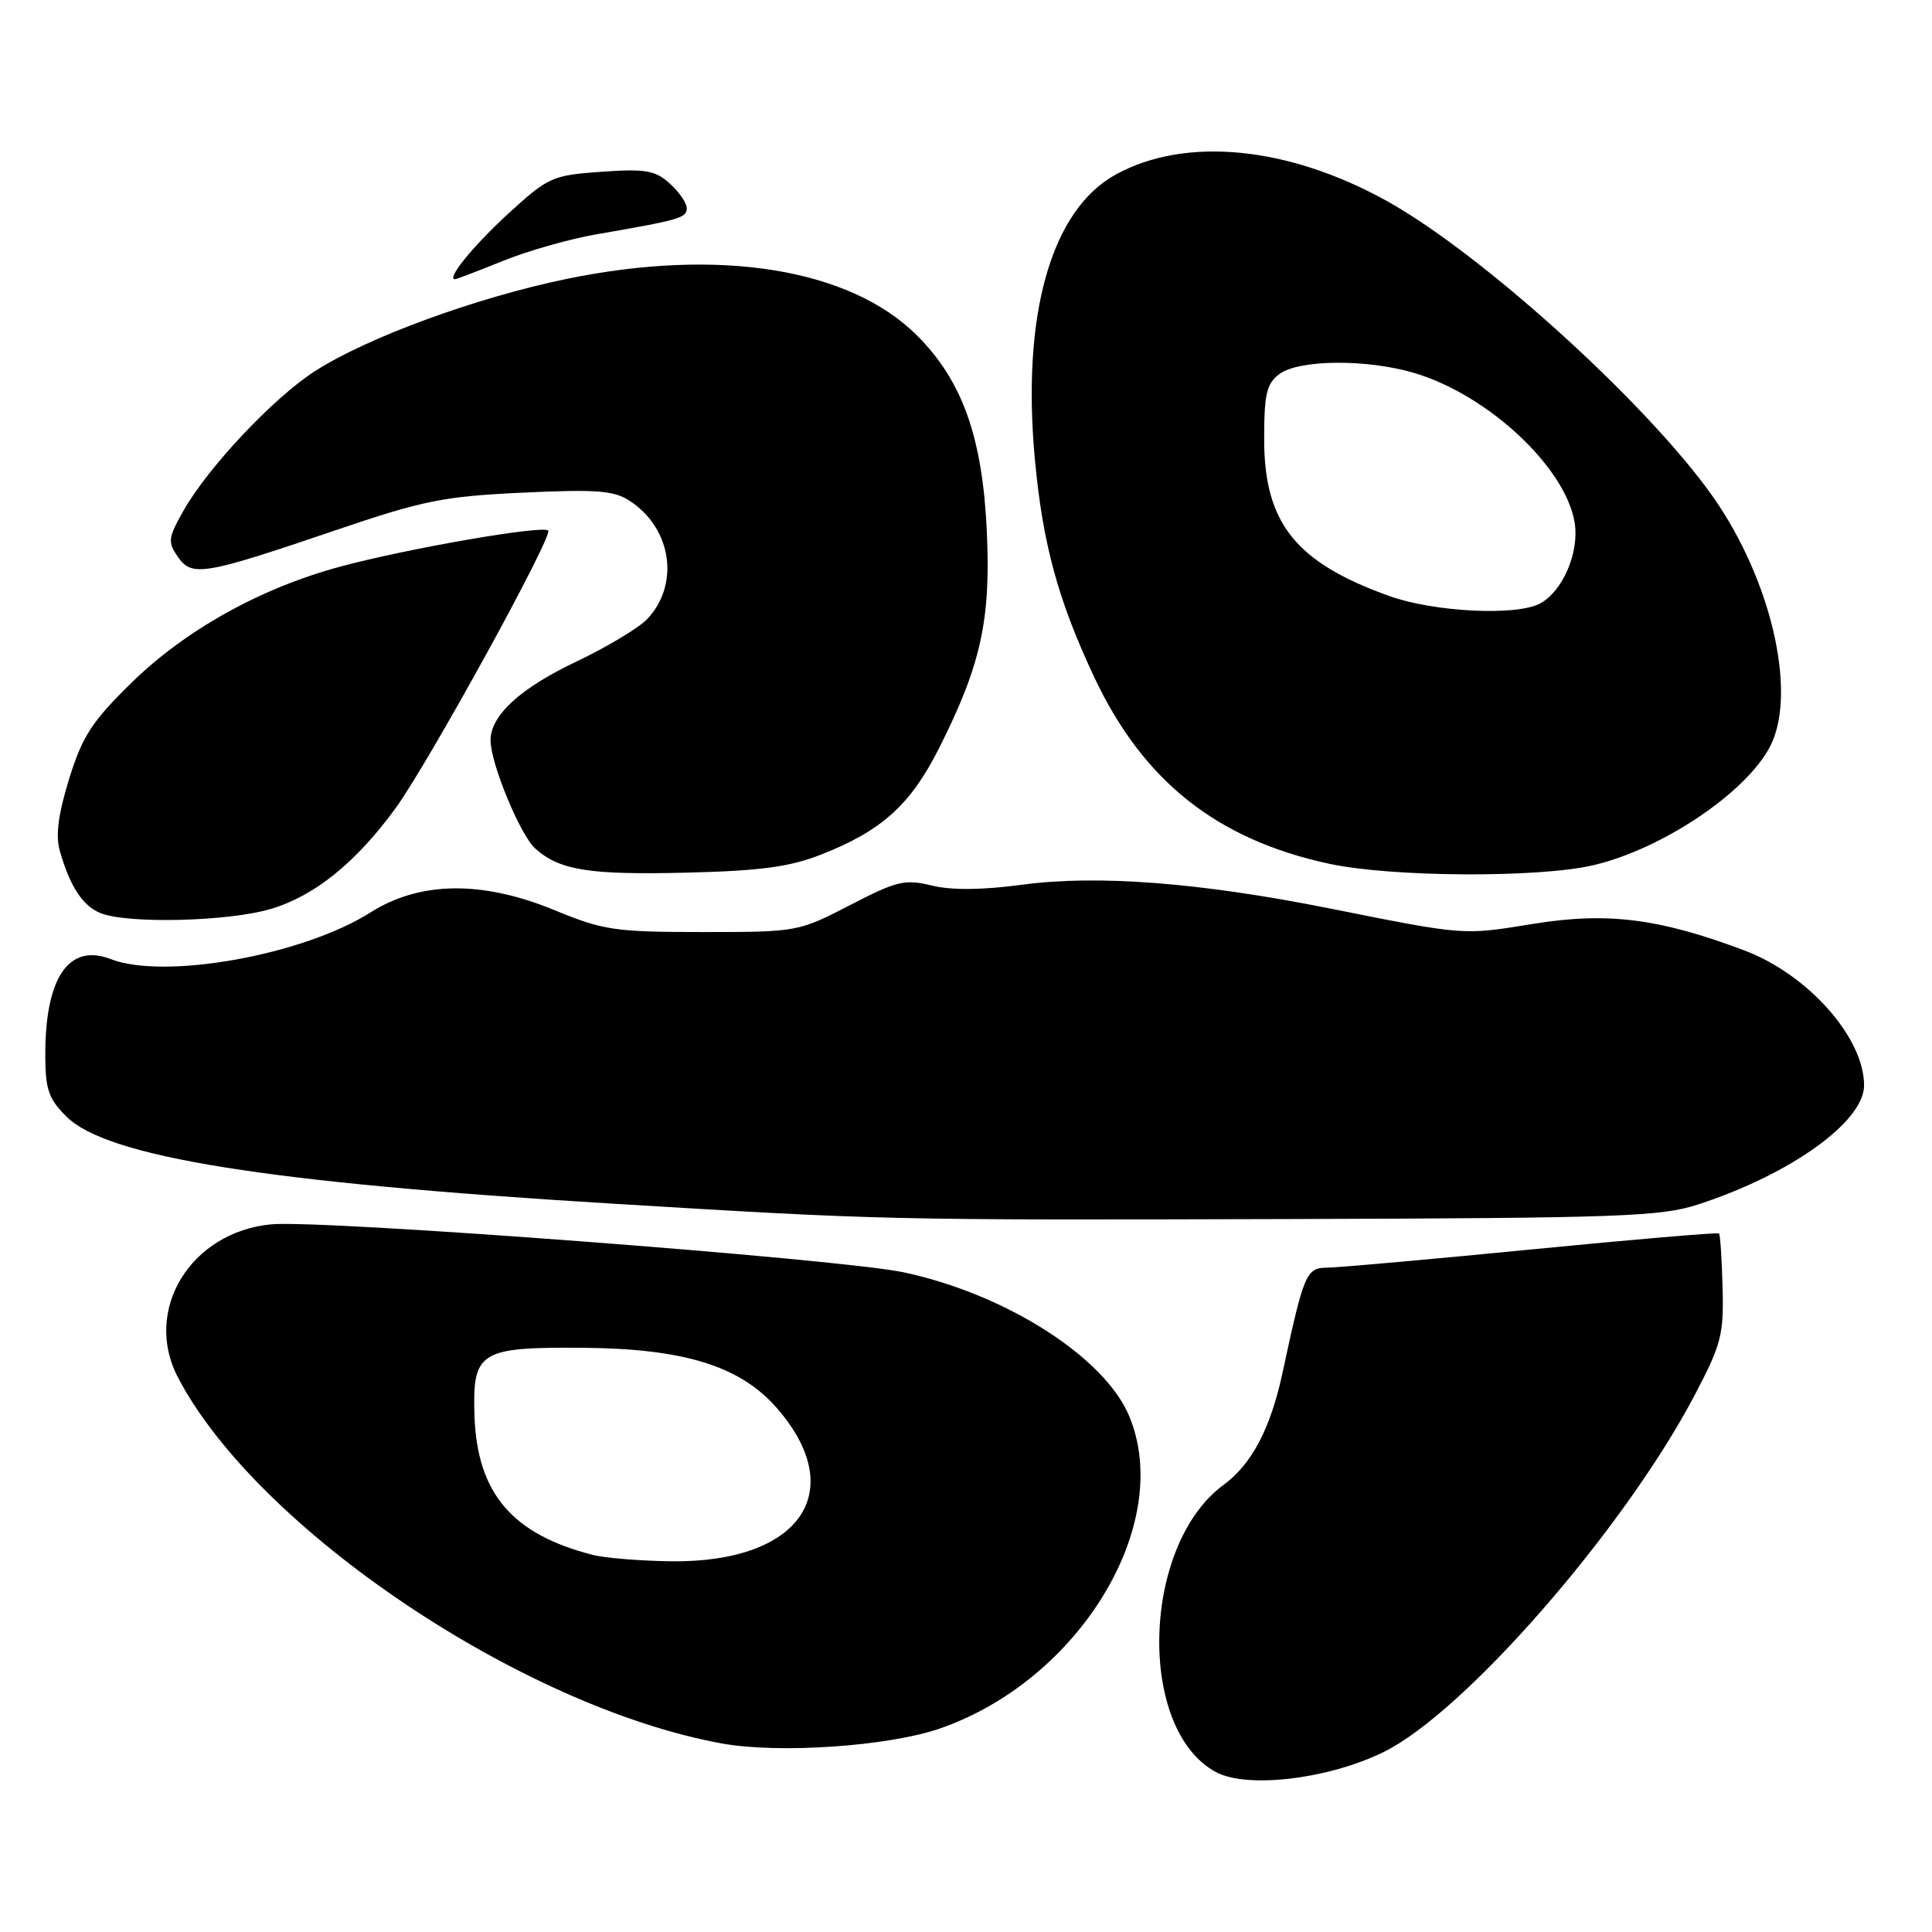 <?xml version="1.0" encoding="UTF-8" standalone="no"?>
<!DOCTYPE svg PUBLIC "-//W3C//DTD SVG 1.1//EN" "http://www.w3.org/Graphics/SVG/1.1/DTD/svg11.dtd" >
<svg xmlns="http://www.w3.org/2000/svg" xmlns:xlink="http://www.w3.org/1999/xlink" version="1.1" viewBox="0 0 256 256">
 <g >
 <path fill="currentColor"
d=" M 183.36 232.14 C 194.06 226.88 215.13 202.71 224.48 185.00 C 228.08 178.17 228.42 176.88 228.25 170.62 C 228.15 166.83 227.94 163.60 227.78 163.44 C 227.62 163.28 216.46 164.23 202.99 165.55 C 189.52 166.87 177.32 167.96 175.88 167.97 C 173.07 168.00 172.79 168.65 169.92 182.00 C 168.33 189.33 165.86 194.02 162.11 196.77 C 151.28 204.74 150.63 229.14 161.10 234.80 C 165.24 237.04 176.03 235.75 183.36 232.14 Z  M 124.50 229.05 C 143.04 222.66 155.60 201.94 149.62 187.63 C 146.35 179.81 133.26 171.47 119.75 168.59 C 111.30 166.80 42.67 161.59 35.93 162.23 C 25.24 163.26 18.93 173.59 23.57 182.50 C 34.03 202.55 69.19 226.21 95.66 231.02 C 103.21 232.39 117.68 231.40 124.50 229.05 Z  M 225.00 159.60 C 237.28 155.60 247.00 148.63 247.00 143.82 C 247.00 137.49 239.57 129.11 231.12 125.93 C 219.88 121.70 213.02 120.83 203.27 122.40 C 193.76 123.94 194.23 123.98 176.13 120.36 C 158.99 116.94 145.44 115.90 135.52 117.22 C 130.17 117.94 126.11 117.98 123.47 117.34 C 119.89 116.47 118.83 116.72 112.62 119.94 C 105.80 123.47 105.64 123.50 93.12 123.50 C 81.49 123.50 79.95 123.27 73.50 120.61 C 63.90 116.65 55.65 116.75 49.08 120.91 C 40.15 126.56 21.84 129.85 14.68 127.09 C 9.13 124.94 6.00 129.50 6.00 139.73 C 6.00 144.33 6.42 145.58 8.79 147.94 C 14.17 153.32 35.35 156.71 81.00 159.48 C 117.03 161.67 117.26 161.68 171.00 161.53 C 214.66 161.40 220.05 161.21 225.00 159.60 Z  M 35.88 120.44 C 41.66 118.73 47.14 114.32 52.39 107.13 C 56.69 101.25 73.33 70.99 72.64 70.30 C 71.90 69.57 53.92 72.69 45.05 75.09 C 34.49 77.94 24.53 83.50 17.37 90.52 C 12.17 95.62 10.90 97.58 9.16 103.21 C 7.70 107.96 7.34 110.72 7.94 112.80 C 9.28 117.47 10.97 120.05 13.32 120.99 C 16.90 122.44 30.26 122.11 35.88 120.44 Z  M 108.81 113.23 C 116.85 110.08 120.65 106.64 124.44 99.12 C 129.96 88.16 131.28 82.21 130.77 70.62 C 130.21 58.01 127.56 50.51 121.53 44.47 C 112.63 35.58 95.33 32.78 75.07 36.96 C 63.11 39.43 48.68 44.71 41.73 49.18 C 36.25 52.69 27.49 62.00 24.27 67.74 C 22.27 71.29 22.21 71.85 23.57 73.79 C 25.44 76.47 26.97 76.21 44.50 70.25 C 56.08 66.31 58.78 65.77 69.22 65.28 C 79.05 64.82 81.34 64.99 83.45 66.37 C 89.00 70.01 90.10 77.37 85.79 82.00 C 84.69 83.17 80.48 85.71 76.42 87.64 C 68.93 91.19 65.00 94.79 65.00 98.10 C 65.00 101.13 68.91 110.61 70.91 112.42 C 74.12 115.32 78.08 115.95 91.00 115.63 C 100.77 115.39 104.66 114.87 108.81 113.23 Z  M 211.15 114.64 C 220.28 112.49 231.39 105.02 234.55 98.90 C 238.02 92.19 235.03 78.04 227.81 67.05 C 219.94 55.05 196.93 33.94 183.74 26.62 C 170.68 19.38 157.12 18.05 147.87 23.11 C 139.27 27.82 135.33 41.72 137.14 61.00 C 138.18 72.10 140.19 79.48 144.95 89.64 C 151.42 103.44 161.17 111.22 176.06 114.44 C 184.35 116.24 203.88 116.35 211.15 114.64 Z  M 66.60 34.59 C 69.86 33.26 75.45 31.67 79.02 31.05 C 90.07 29.14 91.00 28.88 91.00 27.59 C 91.00 26.91 89.99 25.43 88.75 24.32 C 86.82 22.57 85.54 22.35 79.70 22.76 C 73.19 23.22 72.66 23.46 67.41 28.25 C 62.71 32.56 59.09 37.00 60.29 37.00 C 60.49 37.00 63.33 35.91 66.60 34.59 Z  M 78.50 206.02 C 67.82 203.28 63.21 197.83 62.87 187.55 C 62.60 179.07 63.54 178.48 77.29 178.59 C 90.63 178.70 98.04 181.00 102.89 186.52 C 112.57 197.56 106.09 207.06 89.00 206.88 C 84.88 206.83 80.15 206.45 78.50 206.02 Z  M 184.07 78.97 C 171.70 74.53 167.53 69.32 167.51 58.30 C 167.50 52.25 167.82 50.85 169.50 49.58 C 172.09 47.62 181.20 47.55 187.49 49.45 C 197.24 52.38 207.47 61.96 208.65 69.26 C 209.29 73.18 207.07 78.36 204.06 79.97 C 200.92 81.65 189.99 81.10 184.07 78.97 Z "/>
</g>
</svg>